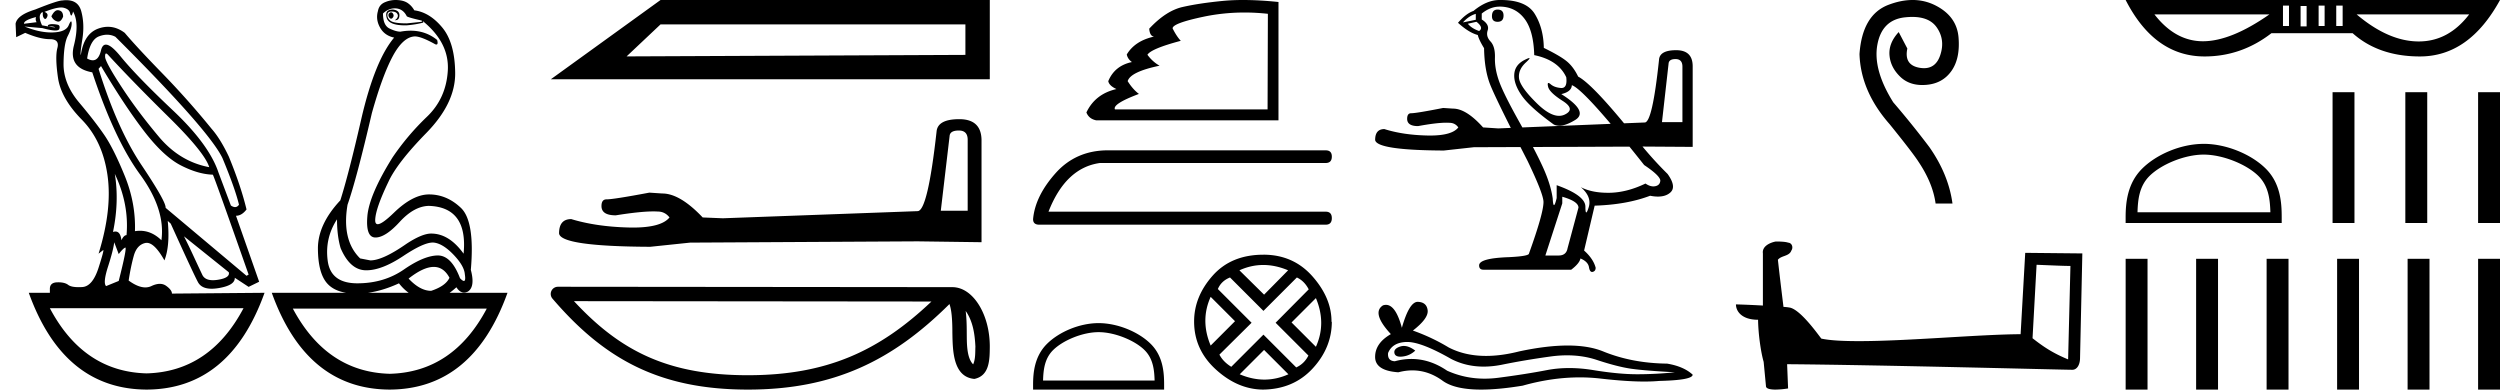 <svg xmlns="http://www.w3.org/2000/svg" width="115.506" height="18"><path d="M18.058.568q-.111.037-.111.128t.07.146q.027.022.054.022.04 0 .077-.05.063-.081.021-.163-.041-.083-.11-.083zM2.67.47q-.153 0-.296.282.084.183.264.237.028.01.054.01.131 0 .224-.229 0-.255-.194-.292Q2.695.47 2.669.47zM1.665.787q-.042.128.027.238l-.583.073q-.014-.164.556-.31zm.568.436zm.105-.003q.12 0 .195.033.027.012 0 .012-.052 0-.288-.04.05-.005.093-.005zm2.564 1.252q.035 0 .097.068 1.125 1.223 2.792 2.865Q9.46 7.048 9.667 7.724 8.305 7.468 7.34 6.318q-.966-1.15-1.681-2.236-.716-1.086-.799-1.414-.017-.196.042-.196zm.046-.868q.202 0 .384.096 4.321 4.308 4.946 5.604.584 1.405.764 2.154-.076.11-.182.11-.087 0-.193-.074l-.57-1.515q-.43-1.296-2.104-2.875-1.674-1.579-2.424-2.5-.441-.542-.676-.542-.164 0-.227.268-.108.455-.38.455-.115 0-.26-.081.126-.858.542-1.022.198-.078.38-.078zm.357 6.43q.666 1.405.541 2.83-.125 0-.236.236-.045-.403-.277-.403-.051 0-.112.02.292-1.405.084-2.683zM2.827.346q.066 0 .116.013.25.063.292.237.029.122.058.122.013 0 .025-.022.042-.073.056-.164.305.53.041 1.57t.848 1.24q1.028 3.104 2.209 4.72 1.18 1.615.986 3.038-.449-.438-.993-.438-.113 0-.23.019.042-1.296-.472-2.556t-.945-1.889q-.43-.63-1.16-1.497-.73-.867-.722-1.789.007-.921.194-1.286.188-.365.181-.584-.003-.091-.027-.091-.035 0-.112.182-.132.31-.73.328l-.07.001q-.568 0-1.235-.274l.82.073q.404.11.601.11.162 0 .183-.074.049-.164-.076-.192-.125-.027-.257-.027t-.201.055l.026.052-.29-.052Q1.762.787 1.887.623q.028-.055.097-.055-.028.183.049.274.028.034.056.034.046 0 .09-.098.07-.155-.125-.228.511-.204.773-.204zm15.412.04q.375 0 .555.365.056.055.695.2v.056l-.695.073q-.597 0-.75-.12-.153-.118-.146-.273.007-.155.188-.155.18 0 .25.082t.035.173q-.035.092-.132.147h.028q.18 0 .187-.22.007-.237-.299-.273-.389 0-.291.374.092.357.854.357l.076-.001q.431-.037.765-.128L19.53.97q1.236 1.004 1.16 2.29-.077 1.288-.966 2.136-.889.85-1.584 1.871-1.083 1.734-1.167 2.72-.083.986.376.986.458 0 1.118-.721.66-.721 1.34-.74 1.82.055 1.612 2.209-.667-.93-1.5-.93-.417 0-1.14.474-1.097.766-1.667.766l-.472-.091q-.861-.84-.583-2.482.416-1.187 1.125-4.235.486-1.734.965-2.628.48-.895 1.022-.913.291 0 .944.365.027.01.047.01.094 0 .037-.21-.526-.429-1.226-.429-.225 0-.47.045-.208 0-.506-.146-.3-.146-.3-.694.251-.237.543-.237zM4.666 3.05q1.083 1.825 1.986 3.002.903 1.178 1.702 1.588.799.411 1.48.43.083.145 1.653 4.617l-.097.055-3.738-3.14q.028-.273-1.104-1.962-1.132-1.687-1.994-4.46l.112-.128zM8.5 10.918l2.07 1.66q.07.256-.5.348-.127.02-.233.02-.37 0-.49-.248-.152-.32-.389-.831-.236-.511-.458-.95zm7.071-.785q0 .767.167 1.332.43 1.004 1.153 1.023h.038q.711 0 1.699-.657.938-.625 1.365-.625.034 0 .066.004.416.055.903.566.486.51.514.894.05.311-.043.311-.06 0-.18-.128-.399-1.05-1.024-1.05h-.01q-.633.01-1.557.648-.923.639-2.153.639t-1.368-1.04q-.14-1.04.43-1.917zM5.277 11.192l.208.547q.195-.255.299-.3l.005-.002q.088 0-.304 1.543l-.583.238q-.153-.146.09-.904.243-.757.285-1.122zm14.763 1.14q.461 0 .727.502-.18.384-.847.603-.514 0-1.042-.566.685-.539 1.162-.539zm-1.607.758q.207.265.448.438h-1.883q.692-.095 1.435-.438zm-7.182 1.15q-1.554 2.935-4.48 3.011-2.913-.076-4.467-3.011zm11.239.018q-1.554 2.935-4.48 3.012-2.913-.077-4.48-3.012zM3.066.008q-.084 0-.179.013-.222 0-1.264.42-.834.255-.903.657l.028.62.417-.2q.68.292 1.139.292.458 0 .347.41-.111.411.028 1.37.139.958 1.097 1.934.959.977 1.188 2.556.23 1.578-.41 3.641l.209-.164q.004-.004.007-.004.046 0-.216.816-.277.867-.757.894-.084.005-.16.005-.348 0-.486-.105-.155-.12-.462-.12l-.045.001q-.34.01-.34.302v.182H1.33Q2.93 17.982 6.777 18q3.849-.018 5.446-4.472l-4.279.037q0-.165-.264-.356-.129-.094-.296-.094-.175 0-.391.103-.13.061-.278.061-.337 0-.771-.317.097-.639.236-1.14.139-.503.528-.594.036-.008.073-.008.362 0 .816.811.264-.675.153-1.825l.139.128q1.042 2.3 1.257 2.701.163.305.634.305.15 0 .331-.031.75-.128.737-.475l.639.42.486-.237-1.07-3.048q.264 0 .487-.292-.264-1.096-.82-2.446-.39-.822-.792-1.278Q8.681 4.603 7.5 3.39T5.763 1.518q-.373-.28-.775-.28-.226 0-.461.088-.653.246-.792 1.214-.042-.037.07-.73.11-.694-.05-1.287-.138-.514-.689-.514zM18.286 0q-.252 0-.478.094-.292.11-.347.42-.111.383.097.757.208.374.653.466-.89 1.058-1.514 3.741-.584 2.556-.973 3.779-1.042 1.113-1.035 2.236.007 1.122.424 1.597.301.343.878.438h-3.434q1.597 4.454 5.446 4.472 3.848-.018 5.445-4.472h-2.674q.153-.11.313-.256.156.245.354.245.083 0 .174-.044.347-.219.139-1.004.194-2.245-.459-2.865-.653-.621-1.473-.621-.75 0-1.625.849-.543.526-.743.526-.124 0-.118-.198.014-.52.611-1.761.403-.876 1.75-2.254 1.348-1.378 1.334-2.775-.014-1.396-.597-2.099-.584-.703-1.292-.794-.111-.2-.292-.328-.18-.128-.48-.146Q18.329 0 18.287 0zm7.162 3.663h20.283V0H30.519l-5.07 3.663m19.155-2.537v1.41l-15.654.07 1.569-1.48h14.085zm-.303 4.904q.408 0 .408.427v3.28h-1.242l.407-3.454q.02-.253.427-.253zm.02-.524q-.99 0-1.048.563-.408 3.667-.873 3.686l-9.003.33-.931-.038Q31.418 8.94 30.603 8.94l-.601-.04q-1.65.311-1.98.311-.232 0-.232.31 0 .428.66.428 1.133-.181 1.737-.181.11 0 .203.006.33 0 .543.272-.378.468-1.693.468-.101 0-.208-.003-1.494-.039-2.639-.388-.563 0-.563.66.059.601 4.21.62l1.844-.193 10.516-.059 2.949.04V6.456q-.02-.95-1.028-.95zm.295 8.861c.34.482.422 1.077.45 1.65-.012.27.009.563-.104.817-.317-.316-.289-1.045-.296-1.454 0-.402-.013-.732-.05-1.013zm-18.097-.453l16.516.017c-2.413 2.287-4.833 3.405-8.479 3.405-3.661 0-5.877-1.09-8.037-3.422zm-.742-.665a.332.332 0 0 0-.252.548c2.4 2.8 4.946 4.203 9.031 4.203 3.976 0 6.692-1.348 9.311-3.952.09.25.135.643.135 1.332.017.767.01 2.038 1.017 2.127.708-.146.707-.902.712-1.49 0-.725-.177-1.381-.473-1.88-.295-.498-.733-.87-1.263-.87l-18.217-.018zM57.496.578q.535 0 1.083.06l-.014 4.417h-7.052q-.126-.253 1.108-.715-.28-.21-.52-.59.127-.434 1.473-.714-.323-.183-.56-.505.167-.28 1.541-.645-.196-.21-.378-.575 0-.238 1.437-.54.922-.193 1.882-.193zM57.434 0q-.506 0-.944.043-1.08.105-1.85.28-.772.175-1.543 1.002.028.35.225.365-.884.196-1.262.827.042.21.238.35-.799.169-1.093.884.042.21.378.364-.981.225-1.388 1.08.112.294.449.364h8.425V.092Q58.178 0 57.434 0zm-6.332 6.946q-1.377.031-2.279.997-.997 1.092-1.092 2.184 0 .254.285.254h13.233q.285 0 .285-.301 0-.3-.285-.3H48.443q.792-2.027 2.375-2.249h10.43q.286 0 .286-.3 0-.285-.285-.285zm-.344 8.4c.744 0 1.676.382 2.127.833.395.395.447.918.461 1.404h-5.154c.014-.486.066-1.009.46-1.404.451-.45 1.361-.833 2.106-.833zm0-.417c-.884 0-1.834.408-2.391.965-.571.572-.636 1.324-.636 1.887V18h6.054v-.22c0-.562-.043-1.314-.614-1.886-.557-.557-1.53-.965-2.413-.965zm7.609-2.686q.563 0 1.147.246l-1.11 1.125-1.14-1.125q.54-.246 1.103-.246zm-2.431 1.472l1.125 1.125-1.125 1.126q-.49-1.169 0-2.251zm4.862.058q.49 1.168 0 2.25l-1.125-1.125 1.125-1.125zm-.88-.953q.346.16.548.549l-1.53 1.543 1.516 1.515q-.188.376-.563.549l-1.515-1.515-1.486 1.486q-.375-.231-.548-.563l1.486-1.472-1.558-1.558q.158-.375.562-.534l1.544 1.544 1.544-1.544zm-1.515 3.348l1.125 1.125q-.548.245-1.11.245-.563 0-1.14-.245l1.125-1.125zm-.029-4.4q-1.486 0-2.344.966-.859.967-.859 2.12 0 1.3 1.003 2.215 1.003.917 2.171.931 1.414-.014 2.302-.974.887-.96.887-2.171l-.015.029q.015-1.097-.872-2.107-.888-1.01-2.273-1.01zM69.192.443q-.26 0-.26.305 0 .259.26.259.275 0 .275-.29 0-.274-.275-.274zM68.185.64v.274l-.594.122q.274-.305.594-.396zm.031.366q.35.274.122.427-.35-.122-.519-.336l.397-.091zm9.196 1.723q.32 0 .32.351v2.562h-.945l.305-2.7q.015-.213.32-.213zM69.284.305q.716 0 1.143.55.427.548.458 1.692 1.113.23 1.48 1.022.058.497-.22.497l-.025-.001q-.305-.023-.48-.176-.064-.055-.096-.055-.057 0-.019.17.061.267.672.656.61.388.099.633-.124.059-.264.059-.436 0-1.025-.578-.778-.763-.824-1.16-.045-.396.32-.731.218-.2.15-.2-.046 0-.226.093-.442.229-.465.671-.023.442.351.976t1.472 1.327q.112.059.254.059.302 0 .737-.265.64-.389-.64-1.197.472-.107.488-.412.403.145 1.793 1.787l-4.08.166-.123-.222q-.747-1.334-.953-1.914-.206-.58-.191-1.09.015-.511-.206-.748-.221-.236-.13-.51.092-.275-.274-.504V.626q.397-.32.824-.32zm1.053 5.583zm4.947.887q.322.397.68.85.732.489.747.718-.015.213-.229.259-.046.01-.093.01-.173 0-.364-.132-.854.412-1.655.427h-.084q-.745 0-1.25-.26.518.443.365.931-.074.237-.112.237-.04 0-.04-.267 0-.519-1.327-.992v.595q-.077.324-.123.324-.045 0-.06-.309-.092-.64-.435-1.403-.182-.405-.478-.971l4.458-.017zM72.181 9.09q.748.214.748.503l-.504 1.876q-.06.336-.411.336h-.61v-.015l.777-2.395V9.09zM69.34 0h-.055q-.595 0-1.205.504-.351.122-.717.549.503.457.915.564.046.213.29.61.015.991.274 1.662.182.47.96 2.02l-.578.024-.702-.046q-.778-.869-1.388-.869l-.457-.03q-1.236.244-1.48.244-.183 0-.183.259 0 .335.504.335.85-.157 1.307-.157.076 0 .141.005.26 0 .412.213-.288.375-1.306.375l-.12-.001q-1.12-.023-1.99-.297-.427 0-.427.503.06.473 3.172.488l1.388-.153 2.154-.008.332.649q.732 1.525.732 1.891 0 .519-.671 2.38 0 .121-.915.167-1.388.046-1.388.381 0 .199.198.199h4.057q.381-.29.427-.519.366.153.397.427.039.196.14.196.016 0 .035-.005.13-.038.13-.19-.107-.413-.534-.794l.488-2.074q1.48-.046 2.562-.458.196.039.36.039.361 0 .57-.184.305-.266-.122-.861-.598-.589-1.159-1.266h.092l2.226.015V3.066q0-.747-.762-.747-.763 0-.793.442-.305 2.882-.656 2.898l-.96.038q-1.526-1.847-2.12-2.158-.214-.443-.512-.694-.297-.252-1.075-.633-.015-.915-.42-1.571Q70.514 0 69.34 0zm-4.48 15.984q-.084 0-.163.025-.309.1-.272.3.03.17.276.17.045 0 .096-.006.337-.037.591-.273-.284-.216-.528-.216zm.158-.184q.656 0 2.025.782.686.356 1.505.356.396 0 .822-.083 1.072-.219 2.254-.382.402-.056.778-.056.731 0 1.367.21.964.319 1.6.41.637.09 2.018.163-.89.091-1.745.091-.854 0-2.018-.19-.582-.096-1.12-.096-.539 0-1.034.095-.991.191-2.255.355-.316.04-.62.04-.916 0-1.734-.368-.794-.542-1.65-.542-.378 0-.768.106-.346-.018-.31-.382.2-.49.855-.509h.03zm.486-1.855q-.394 0-.734 1.2-.285-1.06-.735-1.06-.067 0-.138.024-.545.346.364 1.328-.727.418-.727 1.054 0 .636 1.073.71.331-.088.647-.088.742 0 1.398.478.562.409 1.781.409.813 0 1.919-.182 1.357-.382 2.638-.382.486 0 .961.055 1.188.137 2.023.137.38 0 .686-.028 1.545-.036 1.545-.29-.418-.383-1.181-.51-1.618-.018-2.955-.564-.668-.272-1.638-.272-.97 0-2.243.272-.82.208-1.528.208-.97 0-1.726-.39-.782-.472-1.655-.781.727-.564.682-.936-.045-.373-.445-.391h-.012zM88.366 0c-.352 0-.722.074-1.112.222-.81.308-1.256 1.067-1.341 2.275.036 1.148.501 2.23 1.395 3.244.713.882 1.154 1.456 1.324 1.722.447.665.712 1.31.797 1.94h.78c-.121-.895-.478-1.765-1.07-2.61a41.653 41.653 0 0 0-1.667-2.067c-.629-1.003-.873-1.888-.734-2.655.139-.767.561-1.19 1.268-1.269.121-.013.236-.02.344-.02.524 0 .899.158 1.124.473.272.381.33.81.172 1.287-.133.406-.384.608-.753.608a1.18 1.18 0 0 1-.207-.019c-.483-.084-.67-.38-.562-.888l-.399-.761c-.314.338-.456.695-.426 1.07.03.374.197.706.499.996.263.253.603.38 1.018.38a2.4 2.4 0 0 0 .187-.008c.502-.043.888-.257 1.16-.644.272-.386.38-.903.326-1.55-.054-.646-.405-1.135-1.05-1.467A2.312 2.312 0 0 0 88.365 0zm5.729 12.233c.826.035 1.28.053 1.475.053h.089l-.107 4.319c-.711-.293-1.146-.587-1.644-.978l.187-3.394zm-12.05-1.075c-.276.053-.64.222-.595.55v2.409a46.054 46.054 0 0 0-1.245-.054c0 .303.25.711 1.022.711.01.685.134 1.52.258 1.946l.107 1.12c0 .124.213.16.444.16a3.9 3.9 0 0 0 .578-.053l-.045-1.12c4.39.036 12.76.258 13.178.258.214 0 .356-.231.356-.551l.106-4.825-2.639-.027-.213 3.759c-1.91.009-5.216.32-7.464.32-.711 0-1.324-.027-1.742-.116-.089-.098-.915-1.297-1.44-1.43a2.305 2.305 0 0 0-.31-.036c-.09-.729-.178-1.457-.258-2.177.16-.205.524-.151.622-.427.097-.133.035-.355-.151-.364-.107-.044-.4-.053-.525-.053zM105.757.259v.943h-.278V.26zm1.646 0v.943h-.277V.26zm.833 0v.943h-.296V.26zm-1.665.018v.944h-.278V.277zm-1.72.389q-1.776 1.24-3.071 1.24-1.277 0-2.239-1.24zm9.23 0q-.954 1.249-2.329 1.249h-.02q-1.387-.01-2.849-1.249zM98.21 0q1.332 2.608 3.645 2.608 1.702 0 3.089-1.073h3.755q1.203 1.073 3.108 1.073 2.275 0 3.7-2.608zm3.605 7.143c.887 0 1.997.456 2.534.993.47.47.531 1.093.548 1.672h-6.139c.017-.58.079-1.202.549-1.672.537-.537 1.62-.993 2.508-.993zm0-.496c-1.052 0-2.184.486-2.848 1.15-.68.68-.758 1.576-.758 2.246v.261h7.211v-.261c0-.67-.051-1.566-.732-2.247-.663-.663-1.821-1.15-2.873-1.15zm5.955-2.387v6.044h1.012V4.26zm3.362 0v6.044h1.012V4.26zm3.362 0v6.044h1.012V4.26zM98.21 11.956V18h1.011v-6.044zm3.256 0V18h1.012v-6.044zm3.257 0V18h1.012v-6.044zm3.257 0V18h1.012v-6.044zm3.257 0V18h1.012v-6.044zm3.257 0V18h1.012v-6.044z"/></svg>